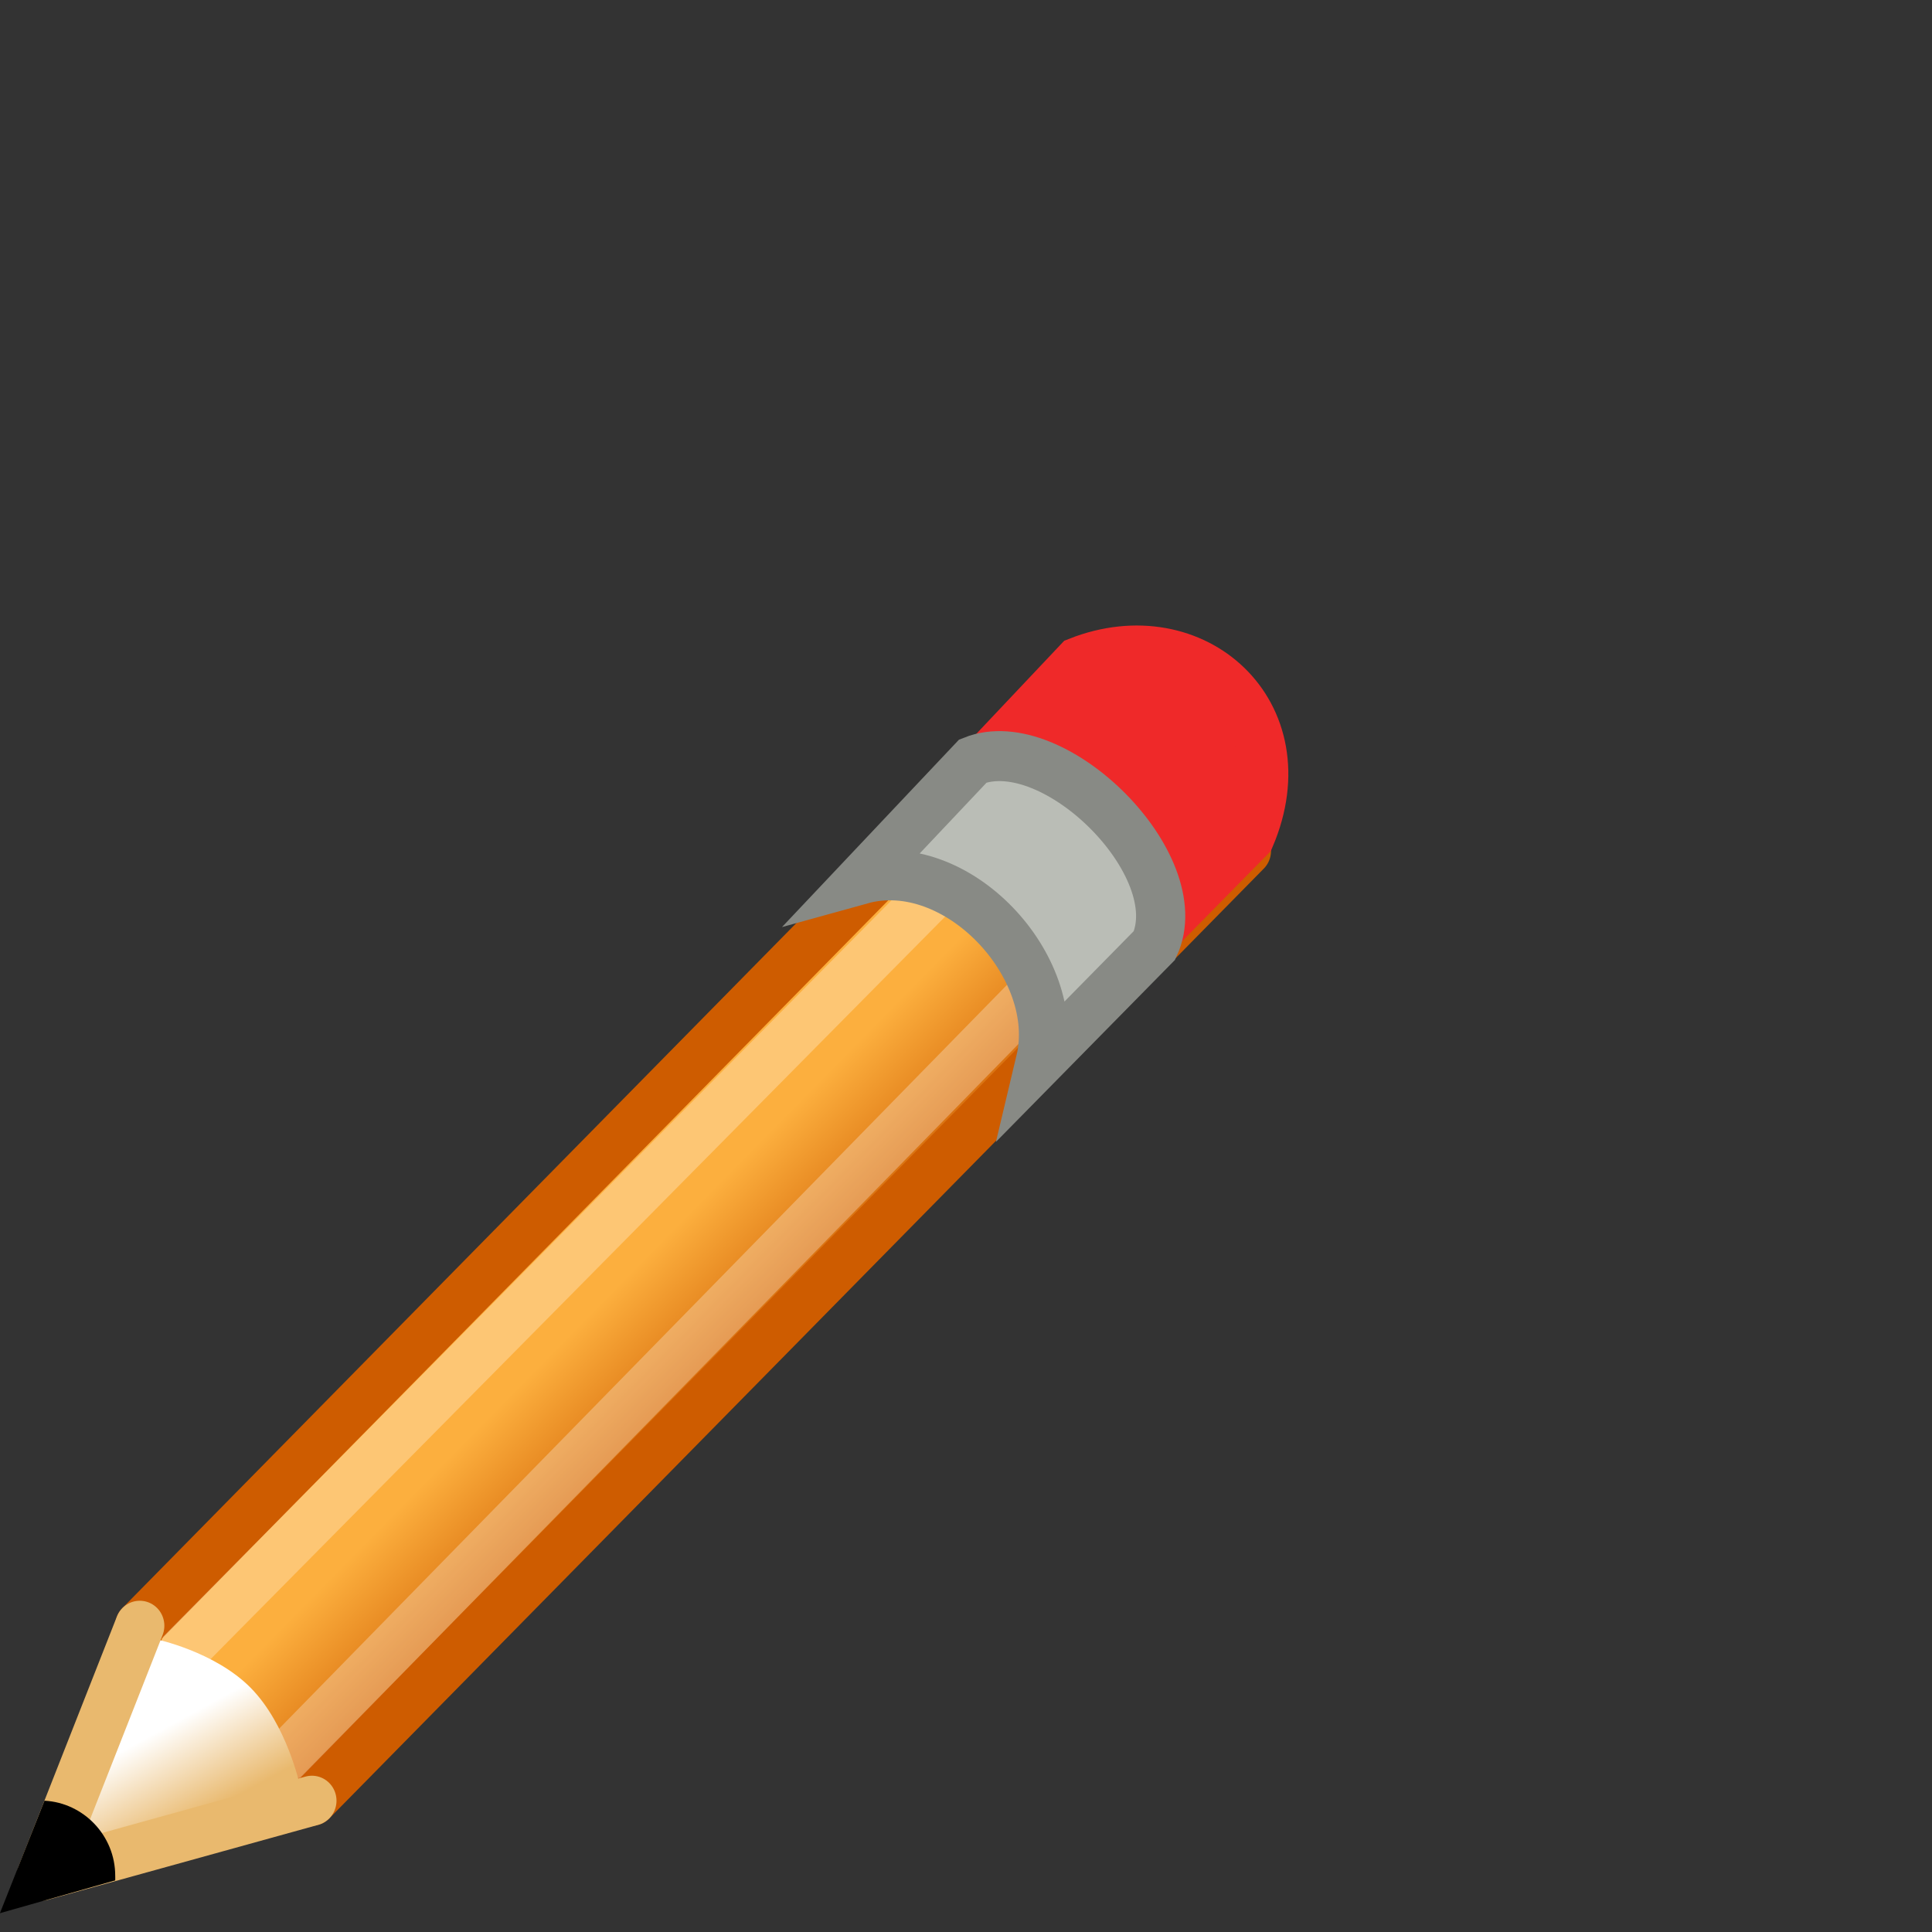<svg xmlns="http://www.w3.org/2000/svg" xmlns:svg="http://www.w3.org/2000/svg" xmlns:xlink="http://www.w3.org/1999/xlink" id="svg30571" width="24" height="24" version="1.1" viewBox="0 0 24 24"><rect x="0" y="0" width="24" height="24" fill="#333333" stroke="none"/><defs id="defs30573"><linearGradient id="linearGradient6484" x1="28.079" x2="30.432" y1="12.338" y2="14.691" gradientTransform="translate(6.392,12.185)" gradientUnits="userSpaceOnUse" xlink:href="#linearGradient6445"/><linearGradient id="linearGradient6445"><stop id="stop6447" offset="0" stop-color="#fcaf3e" stop-opacity="1"/><stop id="stop6449" offset="1" stop-color="#ce5c00"/></linearGradient><linearGradient id="linearGradient6486" x1="23.448" x2="22.81" y1="21.481" y2="22.119" gradientTransform="translate(6.392,12.185)" gradientUnits="userSpaceOnUse" xlink:href="#linearGradient2301"/><linearGradient id="linearGradient2301"><stop id="stop2303" offset="0" stop-color="#ce5c00" stop-opacity="1"/><stop id="stop2305" offset="1" stop-color="#ce5c00"/></linearGradient><linearGradient id="linearGradient6488" x1="26.379" x2="25.485" y1="34.39" y2="32.714" gradientUnits="userSpaceOnUse" xlink:href="#linearGradient6437"/><linearGradient id="linearGradient6437"><stop id="stop6439" offset="0" stop-color="#e9b96e" stop-opacity="1"/><stop id="stop6441" offset="1" stop-color="#fff" stop-opacity="1"/></linearGradient></defs><g id="layer1" transform="translate(0,-1028.362)"><g id="g6847" transform="matrix(0.611,0,0,0.621,14.591,413.051)"><g id="layer1-7" display="inline" transform="translate(-46.931,993.175)"><g id="g6471"><g id="g6462"><g id="g6458"><path id="path2273" fill="url(#linearGradient6484)" fill-opacity="1" fill-rule="evenodd" stroke="url(#linearGradient6486)" stroke-dasharray="none" stroke-linecap="butt" stroke-linejoin="round" stroke-miterlimit="4" stroke-opacity="1" stroke-width="1" d="m 25.892,30.185 19,-19 c 2.175,0.36 3.085,1.732 3.5,3.5 l -19,19 -4.616,0.705 z"/><path id="path2313" fill="none" stroke="#fff" stroke-dasharray="none" stroke-linecap="butt" stroke-linejoin="miter" stroke-miterlimit="4" stroke-opacity="1" stroke-width="1" d="m 26.792,30.685 18.498,-18.398 c 1.09,0.178 1.517,0.988 2,2 l -18.398,18.498 -3.3,0.9 z" display="inline" opacity=".282"/></g><g id="g6451"><path id="path2298" fill="url(#linearGradient6488)" fill-opacity="1" fill-rule="evenodd" stroke="none" d="m 24.55,34.633 1.666,-4.18 c 0,0 1.2,0.245 1.932,0.975 0.733,0.73 0.998,1.944 0.998,1.944 z"/><path id="path5446" fill="none" stroke="#e9b96e" stroke-dasharray="none" stroke-linecap="round" stroke-linejoin="round" stroke-miterlimit="4" stroke-opacity="1" stroke-width="1" d="m 23,21.5 -5.5,1.5 2,-5" transform="translate(6.392,12.185)"/><path id="path2283" fill="#000" fill-opacity="1" fill-rule="evenodd" stroke="none" d="m 23.955,33.685 -0.906,2.25 2.344,-0.656 c 0.002,-0.032 0,-0.061 0,-0.094 0,-0.802 -0.645,-1.46 -1.438,-1.5 z" display="inline"/></g></g></g><path id="path4113-1" fill="#ef2929" fill-opacity="1" fill-rule="nonzero" stroke="#ef2929" stroke-width="1" d="m 42.822,13.147 c 1.834,-0.501 3.885,1.651 3.45,3.45 L 48.467,14.402 c 1.067,-2.467 -1.132,-4.41 -3.495,-3.495 z" color="#000" display="inline" enable-background="new" overflow="visible" visibility="visible" style="marker:none"/><path id="path4095-8" fill="#babdb6" fill-opacity="1" fill-rule="nonzero" stroke="#888a85" stroke-width="1" d="m 40.562,15.251 c 1.936,-0.528 4.102,1.744 3.642,3.643 l 2.318,-2.318 c 0.754,-1.596 -2.045,-4.337 -3.69,-3.69 z" color="#000" display="inline" enable-background="new" overflow="visible" visibility="visible" style="marker:none"/></g></g></g></svg>